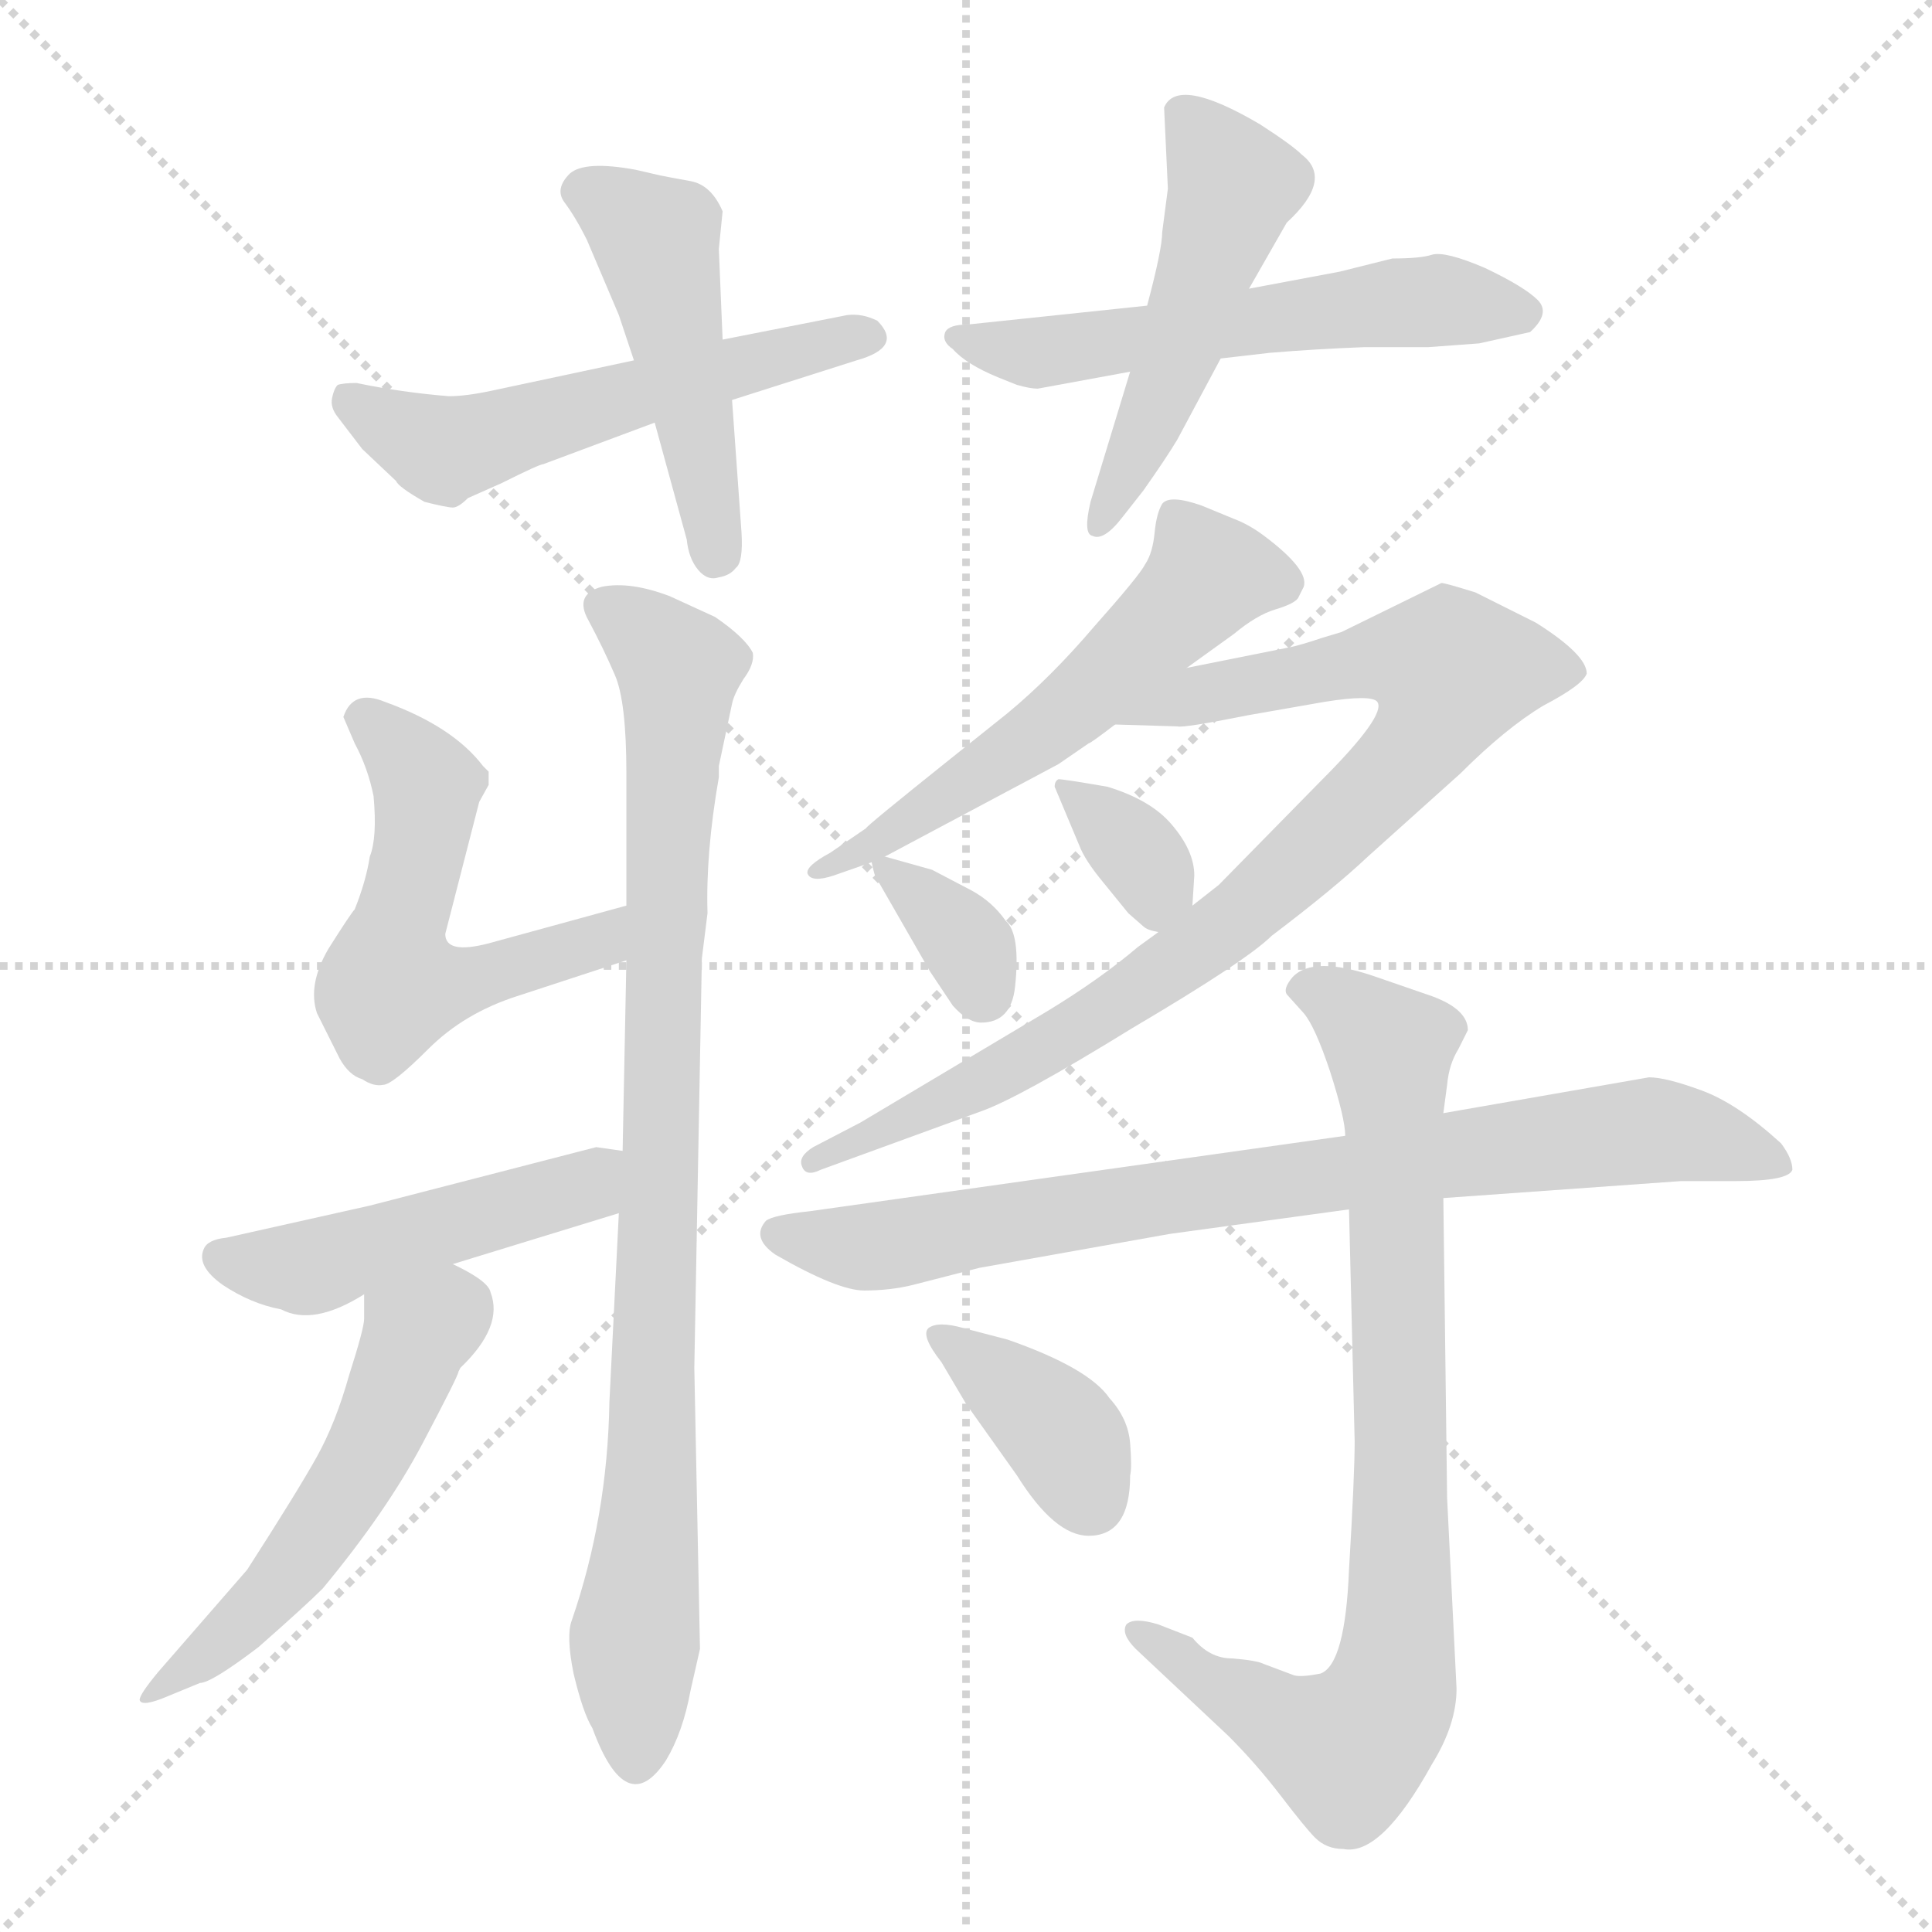 <svg version="1.1" viewBox="0 0 1024 1024" xmlns="http://www.w3.org/2000/svg">
  <g stroke="lightgray" stroke-dasharray="1,1" stroke-width="1" transform="scale(4, 4)">
    <line x1="0" y1="0" x2="256" y2="256"></line>
    <line x1="256" y1="0" x2="0" y2="256"></line>
    <line x1="128" y1="0" x2="128" y2="256"></line>
    <line x1="0" y1="128" x2="256" y2="128"></line>
  </g>
<g transform="scale(1, -1) translate(0, -855)">
   <style type="text/css">
    @keyframes keyframes0 {
      from {
       stroke: blue;
       stroke-dashoffset: 544;
       stroke-width: 128;
       }
       64% {
       animation-timing-function: step-end;
       stroke: blue;
       stroke-dashoffset: 0;
       stroke-width: 128;
       }
       to {
       stroke: black;
       stroke-width: 1024;
       }
       }
       #make-me-a-hanzi-animation-0 {
         animation: keyframes0 0.693s both;
         animation-delay: 0s;
         animation-timing-function: linear;
       }
    @keyframes keyframes1 {
      from {
       stroke: blue;
       stroke-dashoffset: 470;
       stroke-width: 128;
       }
       60% {
       animation-timing-function: step-end;
       stroke: blue;
       stroke-dashoffset: 0;
       stroke-width: 128;
       }
       to {
       stroke: black;
       stroke-width: 1024;
       }
       }
       #make-me-a-hanzi-animation-1 {
         animation: keyframes1 0.632s both;
         animation-delay: 0.693s;
         animation-timing-function: linear;
       }
    @keyframes keyframes2 {
      from {
       stroke: blue;
       stroke-dashoffset: 558;
       stroke-width: 128;
       }
       64% {
       animation-timing-function: step-end;
       stroke: blue;
       stroke-dashoffset: 0;
       stroke-width: 128;
       }
       to {
       stroke: black;
       stroke-width: 1024;
       }
       }
       #make-me-a-hanzi-animation-2 {
         animation: keyframes2 0.704s both;
         animation-delay: 1.325s;
         animation-timing-function: linear;
       }
    @keyframes keyframes3 {
      from {
       stroke: blue;
       stroke-dashoffset: 494;
       stroke-width: 128;
       }
       62% {
       animation-timing-function: step-end;
       stroke: blue;
       stroke-dashoffset: 0;
       stroke-width: 128;
       }
       to {
       stroke: black;
       stroke-width: 1024;
       }
       }
       #make-me-a-hanzi-animation-3 {
         animation: keyframes3 0.652s both;
         animation-delay: 2.029s;
         animation-timing-function: linear;
       }
    @keyframes keyframes4 {
      from {
       stroke: blue;
       stroke-dashoffset: 533;
       stroke-width: 128;
       }
       63% {
       animation-timing-function: step-end;
       stroke: blue;
       stroke-dashoffset: 0;
       stroke-width: 128;
       }
       to {
       stroke: black;
       stroke-width: 1024;
       }
       }
       #make-me-a-hanzi-animation-4 {
         animation: keyframes4 0.684s both;
         animation-delay: 2.681s;
         animation-timing-function: linear;
       }
    @keyframes keyframes5 {
      from {
       stroke: blue;
       stroke-dashoffset: 884;
       stroke-width: 128;
       }
       74% {
       animation-timing-function: step-end;
       stroke: blue;
       stroke-dashoffset: 0;
       stroke-width: 128;
       }
       to {
       stroke: black;
       stroke-width: 1024;
       }
       }
       #make-me-a-hanzi-animation-5 {
         animation: keyframes5 0.969s both;
         animation-delay: 3.365s;
         animation-timing-function: linear;
       }
    @keyframes keyframes6 {
      from {
       stroke: blue;
       stroke-dashoffset: 473;
       stroke-width: 128;
       }
       61% {
       animation-timing-function: step-end;
       stroke: blue;
       stroke-dashoffset: 0;
       stroke-width: 128;
       }
       to {
       stroke: black;
       stroke-width: 1024;
       }
       }
       #make-me-a-hanzi-animation-6 {
         animation: keyframes6 0.635s both;
         animation-delay: 4.334s;
         animation-timing-function: linear;
       }
    @keyframes keyframes7 {
      from {
       stroke: blue;
       stroke-dashoffset: 520;
       stroke-width: 128;
       }
       63% {
       animation-timing-function: step-end;
       stroke: blue;
       stroke-dashoffset: 0;
       stroke-width: 128;
       }
       to {
       stroke: black;
       stroke-width: 1024;
       }
       }
       #make-me-a-hanzi-animation-7 {
         animation: keyframes7 0.673s both;
         animation-delay: 4.969s;
         animation-timing-function: linear;
       }
    @keyframes keyframes8 {
      from {
       stroke: blue;
       stroke-dashoffset: 551;
       stroke-width: 128;
       }
       64% {
       animation-timing-function: step-end;
       stroke: blue;
       stroke-dashoffset: 0;
       stroke-width: 128;
       }
       to {
       stroke: black;
       stroke-width: 1024;
       }
       }
       #make-me-a-hanzi-animation-8 {
         animation: keyframes8 0.698s both;
         animation-delay: 5.643s;
         animation-timing-function: linear;
       }
    @keyframes keyframes9 {
      from {
       stroke: blue;
       stroke-dashoffset: 869;
       stroke-width: 128;
       }
       74% {
       animation-timing-function: step-end;
       stroke: blue;
       stroke-dashoffset: 0;
       stroke-width: 128;
       }
       to {
       stroke: black;
       stroke-width: 1024;
       }
       }
       #make-me-a-hanzi-animation-9 {
         animation: keyframes9 0.957s both;
         animation-delay: 6.341s;
         animation-timing-function: linear;
       }
    @keyframes keyframes10 {
      from {
       stroke: blue;
       stroke-dashoffset: 342;
       stroke-width: 128;
       }
       53% {
       animation-timing-function: step-end;
       stroke: blue;
       stroke-dashoffset: 0;
       stroke-width: 128;
       }
       to {
       stroke: black;
       stroke-width: 1024;
       }
       }
       #make-me-a-hanzi-animation-10 {
         animation: keyframes10 0.528s both;
         animation-delay: 7.298s;
         animation-timing-function: linear;
       }
    @keyframes keyframes11 {
      from {
       stroke: blue;
       stroke-dashoffset: 342;
       stroke-width: 128;
       }
       53% {
       animation-timing-function: step-end;
       stroke: blue;
       stroke-dashoffset: 0;
       stroke-width: 128;
       }
       to {
       stroke: black;
       stroke-width: 1024;
       }
       }
       #make-me-a-hanzi-animation-11 {
         animation: keyframes11 0.528s both;
         animation-delay: 7.826s;
         animation-timing-function: linear;
       }
    @keyframes keyframes12 {
      from {
       stroke: blue;
       stroke-dashoffset: 792;
       stroke-width: 128;
       }
       72% {
       animation-timing-function: step-end;
       stroke: blue;
       stroke-dashoffset: 0;
       stroke-width: 128;
       }
       to {
       stroke: black;
       stroke-width: 1024;
       }
       }
       #make-me-a-hanzi-animation-12 {
         animation: keyframes12 0.895s both;
         animation-delay: 8.355s;
         animation-timing-function: linear;
       }
    @keyframes keyframes13 {
      from {
       stroke: blue;
       stroke-dashoffset: 817;
       stroke-width: 128;
       }
       73% {
       animation-timing-function: step-end;
       stroke: blue;
       stroke-dashoffset: 0;
       stroke-width: 128;
       }
       to {
       stroke: black;
       stroke-width: 1024;
       }
       }
       #make-me-a-hanzi-animation-13 {
         animation: keyframes13 0.915s both;
         animation-delay: 9.249s;
         animation-timing-function: linear;
       }
    @keyframes keyframes14 {
      from {
       stroke: blue;
       stroke-dashoffset: 379;
       stroke-width: 128;
       }
       55% {
       animation-timing-function: step-end;
       stroke: blue;
       stroke-dashoffset: 0;
       stroke-width: 128;
       }
       to {
       stroke: black;
       stroke-width: 1024;
       }
       }
       #make-me-a-hanzi-animation-14 {
         animation: keyframes14 0.558s both;
         animation-delay: 10.164s;
         animation-timing-function: linear;
       }
</style>
<path d="M 336.0 664.0 L 261.0 648.0 Q 247.0 645.0 238.0 645.0 Q 213.0 647.0 189.0 652.0 Q 182.0 652.0 179.0 651.0 Q 177.0 649.0 176.0 644.0 Q 175.0 639.0 179.0 634.0 L 192.0 617.0 L 210.0 600.0 Q 211.0 597.0 225.0 589.0 Q 237.0 586.0 240.0 586.0 Q 243.0 586.0 248.0 591.0 L 266.0 599.0 Q 286.0 609.0 288.0 609.0 L 347.0 631.0 L 388.0 643.0 L 454.0 664.0 Q 479.0 671.0 465.0 685.0 Q 457.0 689.0 449.0 688.0 L 383.0 675.0 L 336.0 664.0 Z" fill="lightgray"></path> 
<path d="M 350.0 762.0 L 337.0 765.0 Q 310.0 770.0 302.0 763.0 Q 294.0 755.0 299.0 748.0 Q 305.0 740.0 311.0 728.0 L 328.0 688.0 L 336.0 664.0 L 347.0 631.0 L 364.0 569.0 Q 365.0 559.0 370.0 553.0 Q 375.0 547.0 381.0 549.0 Q 387.0 550.0 390.0 554.0 Q 394.0 557.0 393.0 573.0 L 388.0 643.0 L 383.0 675.0 L 381.0 723.0 L 383.0 743.0 Q 377.0 757.0 366.0 759.0 Q 355.0 761.0 350.0 762.0 Z" fill="lightgray"></path> 
<path d="M 608.0 693.0 L 513.0 683.0 Q 503.0 683.0 501.0 679.0 Q 499.0 674.0 505.0 670.0 Q 512.0 662.0 529.0 655.0 L 539.0 651.0 Q 546.0 649.0 550.0 649.0 L 599.0 658.0 L 647.0 665.0 L 673.0 668.0 Q 697.0 670.0 723.0 671.0 L 757.0 671.0 L 784.0 673.0 L 811.0 679.0 Q 822.0 689.0 815.0 696.0 Q 808.0 703.0 787.0 713.0 Q 766.0 722.0 759.0 720.0 Q 753.0 718.0 738.0 718.0 L 710.0 711.0 L 662.0 702.0 L 608.0 693.0 Z" fill="lightgray"></path> 
<path d="M 599.0 658.0 L 578.0 589.0 Q 574.0 572.0 579.0 571.0 Q 585.0 568.0 595.0 581.0 L 606.0 595.0 Q 618.0 612.0 624.0 622.0 L 647.0 665.0 L 662.0 702.0 L 682.0 737.0 Q 707.0 760.0 690.0 773.0 Q 685.0 778.0 668.0 789.0 Q 624.0 815.0 617.0 798.0 L 619.0 755.0 L 616.0 732.0 Q 616.0 723.0 608.0 693.0 L 599.0 658.0 Z" fill="lightgray"></path> 
<path d="M 182.0 475.0 L 188.0 461.0 Q 195.0 448.0 198.0 433.0 Q 200.0 411.0 196.0 401.0 Q 194.0 388.0 188.0 373.0 Q 186.0 371.0 174.0 352.0 Q 163.0 333.0 168.0 318.0 L 180.0 294.0 Q 185.0 285.0 192.0 283.0 Q 198.0 279.0 203.0 280.0 Q 208.0 280.0 227.0 299.0 Q 246.0 318.0 274.0 327.0 L 332.0 346.0 C 361.0 355.0 361.0 383.0 332.0 375.0 L 259.0 355.0 Q 236.0 349.0 236.0 360.0 L 254.0 430.0 L 259.0 439.0 L 259.0 446.0 L 256.0 449.0 Q 240.0 470.0 204.0 483.0 Q 187.0 490.0 182.0 475.0 Z" fill="lightgray"></path> 
<path d="M 332.0 346.0 L 330.0 245.0 L 328.0 212.0 L 323.0 112.0 Q 322.0 51.0 303.0 -4.0 Q 300.0 -12.0 304.0 -32.0 Q 309.0 -53.0 314.0 -61.0 Q 332.0 -110.0 353.0 -78.0 Q 362.0 -63.0 366.0 -41.0 L 371.0 -19.0 L 368.0 130.0 L 372.0 347.0 L 375.0 371.0 Q 374.0 403.0 381.0 443.0 L 381.0 449.0 L 388.0 482.0 Q 389.0 487.0 394.0 495.0 Q 400.0 503.0 399.0 509.0 Q 395.0 517.0 379.0 528.0 L 355.0 539.0 Q 334.0 547.0 319.0 544.0 Q 304.0 540.0 312.0 526.0 Q 320.0 511.0 326.0 497.0 Q 332.0 483.0 332.0 445.0 L 332.0 375.0 L 332.0 346.0 Z" fill="lightgray"></path> 
<path d="M 330.0 245.0 L 316.0 247.0 L 196.0 216.0 L 120.0 199.0 Q 110.0 198.0 108.0 193.0 Q 104.0 184.0 118.0 174.0 Q 133.0 164.0 149.0 161.0 Q 166.0 152.0 193.0 169.0 L 240.0 185.0 L 328.0 212.0 C 357.0 221.0 360.0 241.0 330.0 245.0 Z" fill="lightgray"></path> 
<path d="M 193.0 169.0 L 193.0 156.0 Q 193.0 151.0 185.0 126.0 Q 178.0 101.0 168.0 83.0 Q 158.0 65.0 131.0 23.0 L 84.0 -31.0 Q 74.0 -43.0 74.0 -46.0 Q 75.0 -50.0 89.0 -44.0 L 106.0 -37.0 Q 112.0 -37.0 137.0 -18.0 Q 162.0 4.0 171.0 13.0 Q 205.0 54.0 224.0 90.0 Q 243.0 126.0 243.0 128.0 L 244.0 130.0 Q 267.0 152.0 260.0 170.0 Q 259.0 176.0 240.0 185.0 C 213.0 199.0 193.0 199.0 193.0 169.0 Z" fill="lightgray"></path> 
<path d="M 629.0 501.0 L 654.0 519.0 Q 666.0 529.0 676.0 532.0 Q 686.0 535.0 688.0 538.0 L 691.0 544.0 Q 694.0 553.0 670.0 571.0 Q 662.0 577.0 654.0 580.0 L 637.0 587.0 Q 620.0 593.0 616.0 588.0 Q 613.0 583.0 612.0 573.0 Q 611.0 562.0 607.0 556.0 Q 604.0 550.0 580.0 523.0 Q 557.0 496.0 534.0 477.0 L 504.0 453.0 Q 459.0 417.0 459.0 416.0 L 440.0 403.0 Q 427.0 396.0 428.0 392.0 Q 430.0 387.0 442.0 391.0 L 462.0 398.0 L 469.0 401.0 L 561.0 450.0 L 577.0 461.0 Q 578.0 461.0 591.0 471.0 L 629.0 501.0 Z" fill="lightgray"></path> 
<path d="M 591.0 471.0 L 624.0 470.0 Q 627.0 469.0 662.0 476.0 L 702.0 483.0 Q 727.0 487.0 730.0 483.0 Q 735.0 476.0 700.0 441.0 L 646.0 386.0 L 632.0 375.0 L 614.0 361.0 L 603.0 353.0 Q 583.0 336.0 555.0 319.0 L 456.0 260.0 L 431.0 247.0 Q 423.0 242.0 425.0 237.0 Q 427.0 231.0 435.0 235.0 L 520.0 266.0 Q 540.0 273.0 600.0 310.0 Q 661.0 346.0 674.0 359.0 Q 707.0 384.0 725.0 401.0 L 774.0 445.0 Q 798.0 469.0 818.0 481.0 Q 839.0 492.0 841.0 498.0 Q 841.0 508.0 814.0 525.0 L 782.0 541.0 Q 766.0 546.0 764.0 546.0 L 711.0 520.0 L 701.0 517.0 Q 689.0 513.0 684.0 512.0 L 629.0 501.0 C 600.0 495.0 561.0 472.0 591.0 471.0 Z" fill="lightgray"></path> 
<path d="M 632.0 375.0 L 633.0 391.0 Q 633.0 404.0 621.0 418.0 Q 610.0 431.0 587.0 438.0 Q 564.0 442.0 561.0 442.0 Q 559.0 441.0 559.0 438.0 L 572.0 407.0 Q 575.0 399.0 585.0 387.0 L 598.0 371.0 L 606.0 364.0 Q 608.0 362.0 614.0 361.0 C 631.0 357.0 631.0 357.0 632.0 375.0 Z" fill="lightgray"></path> 
<path d="M 462.0 398.0 Q 464.0 388.0 466.0 387.0 L 493.0 340.0 L 505.0 322.0 Q 513.0 313.0 520.0 313.0 Q 536.0 313.0 538.0 332.0 Q 541.0 360.0 533.0 367.0 Q 526.0 377.0 515.0 383.0 L 494.0 394.0 L 469.0 401.0 C 461.0 403.0 461.0 403.0 462.0 398.0 Z" fill="lightgray"></path> 
<path d="M 765.0 220.0 L 891.0 229.0 L 920.0 229.0 Q 948.0 229.0 950.0 235.0 Q 950.0 241.0 944.0 249.0 Q 921.0 270.0 902.0 277.0 Q 883.0 284.0 874.0 284.0 L 765.0 265.0 L 713.0 253.0 L 429.0 213.0 Q 410.0 211.0 406.0 208.0 Q 398.0 199.0 411.0 190.0 Q 444.0 171.0 458.0 171.0 Q 472.0 171.0 484.0 174.0 L 519.0 183.0 L 620.0 201.0 L 715.0 214.0 L 765.0 220.0 Z" fill="lightgray"></path> 
<path d="M 772.0 -40.0 L 767.0 61.0 L 765.0 220.0 L 765.0 265.0 L 767.0 280.0 Q 768.0 291.0 773.0 299.0 L 778.0 309.0 Q 778.0 320.0 759.0 327.0 L 730.0 337.0 Q 696.0 349.0 685.0 337.0 Q 680.0 331.0 682.0 328.0 L 691.0 318.0 Q 697.0 311.0 705.0 287.0 Q 713.0 262.0 713.0 253.0 L 715.0 214.0 L 718.0 91.0 Q 718.0 73.0 715.0 23.0 Q 713.0 -27.0 700.0 -32.0 Q 690.0 -34.0 686.0 -33.0 L 670.0 -27.0 Q 666.0 -25.0 653.0 -24.0 Q 641.0 -24.0 632.0 -13.0 L 614.0 -6.0 Q 601.0 -2.0 597.0 -6.0 Q 594.0 -11.0 602.0 -19.0 L 651.0 -65.0 Q 666.0 -80.0 679.0 -97.0 Q 692.0 -114.0 697.0 -119.0 Q 703.0 -125.0 712.0 -125.0 Q 732.0 -129.0 759.0 -80.0 Q 772.0 -59.0 772.0 -40.0 Z" fill="lightgray"></path> 
<path d="M 599.0 73.0 Q 600.0 77.0 599.0 90.0 Q 598.0 103.0 588.0 114.0 Q 577.0 130.0 534.0 145.0 L 511.0 151.0 Q 497.0 155.0 492.0 151.0 Q 488.0 147.0 499.0 133.0 L 512.0 111.0 L 539.0 73.0 Q 559.0 41.0 577.0 41.0 Q 599.0 41.0 599.0 73.0 Z" fill="lightgray"></path> 
      <clipPath id="make-me-a-hanzi-clip-0">
      <path d="M 336.0 664.0 L 261.0 648.0 Q 247.0 645.0 238.0 645.0 Q 213.0 647.0 189.0 652.0 Q 182.0 652.0 179.0 651.0 Q 177.0 649.0 176.0 644.0 Q 175.0 639.0 179.0 634.0 L 192.0 617.0 L 210.0 600.0 Q 211.0 597.0 225.0 589.0 Q 237.0 586.0 240.0 586.0 Q 243.0 586.0 248.0 591.0 L 266.0 599.0 Q 286.0 609.0 288.0 609.0 L 347.0 631.0 L 388.0 643.0 L 454.0 664.0 Q 479.0 671.0 465.0 685.0 Q 457.0 689.0 449.0 688.0 L 383.0 675.0 L 336.0 664.0 Z" fill="lightgray"></path>
      </clipPath>
      <path clip-path="url(#make-me-a-hanzi-clip-0)" d="M 185.0 644.0 L 234.0 616.0 L 458.0 676.0 " fill="none" id="make-me-a-hanzi-animation-0" stroke-dasharray="416 832" stroke-linecap="round"></path>

      <clipPath id="make-me-a-hanzi-clip-1">
      <path d="M 350.0 762.0 L 337.0 765.0 Q 310.0 770.0 302.0 763.0 Q 294.0 755.0 299.0 748.0 Q 305.0 740.0 311.0 728.0 L 328.0 688.0 L 336.0 664.0 L 347.0 631.0 L 364.0 569.0 Q 365.0 559.0 370.0 553.0 Q 375.0 547.0 381.0 549.0 Q 387.0 550.0 390.0 554.0 Q 394.0 557.0 393.0 573.0 L 388.0 643.0 L 383.0 675.0 L 381.0 723.0 L 383.0 743.0 Q 377.0 757.0 366.0 759.0 Q 355.0 761.0 350.0 762.0 Z" fill="lightgray"></path>
      </clipPath>
      <path clip-path="url(#make-me-a-hanzi-clip-1)" d="M 311.0 753.0 L 348.0 728.0 L 380.0 562.0 " fill="none" id="make-me-a-hanzi-animation-1" stroke-dasharray="342 684" stroke-linecap="round"></path>

      <clipPath id="make-me-a-hanzi-clip-2">
      <path d="M 608.0 693.0 L 513.0 683.0 Q 503.0 683.0 501.0 679.0 Q 499.0 674.0 505.0 670.0 Q 512.0 662.0 529.0 655.0 L 539.0 651.0 Q 546.0 649.0 550.0 649.0 L 599.0 658.0 L 647.0 665.0 L 673.0 668.0 Q 697.0 670.0 723.0 671.0 L 757.0 671.0 L 784.0 673.0 L 811.0 679.0 Q 822.0 689.0 815.0 696.0 Q 808.0 703.0 787.0 713.0 Q 766.0 722.0 759.0 720.0 Q 753.0 718.0 738.0 718.0 L 710.0 711.0 L 662.0 702.0 L 608.0 693.0 Z" fill="lightgray"></path>
      </clipPath>
      <path clip-path="url(#make-me-a-hanzi-clip-2)" d="M 508.0 677.0 L 553.0 668.0 L 745.0 695.0 L 807.0 689.0 " fill="none" id="make-me-a-hanzi-animation-2" stroke-dasharray="430 860" stroke-linecap="round"></path>

      <clipPath id="make-me-a-hanzi-clip-3">
      <path d="M 599.0 658.0 L 578.0 589.0 Q 574.0 572.0 579.0 571.0 Q 585.0 568.0 595.0 581.0 L 606.0 595.0 Q 618.0 612.0 624.0 622.0 L 647.0 665.0 L 662.0 702.0 L 682.0 737.0 Q 707.0 760.0 690.0 773.0 Q 685.0 778.0 668.0 789.0 Q 624.0 815.0 617.0 798.0 L 619.0 755.0 L 616.0 732.0 Q 616.0 723.0 608.0 693.0 L 599.0 658.0 Z" fill="lightgray"></path>
      </clipPath>
      <path clip-path="url(#make-me-a-hanzi-clip-3)" d="M 629.0 792.0 L 654.0 757.0 L 608.0 627.0 L 582.0 576.0 " fill="none" id="make-me-a-hanzi-animation-3" stroke-dasharray="366 732" stroke-linecap="round"></path>

      <clipPath id="make-me-a-hanzi-clip-4">
      <path d="M 182.0 475.0 L 188.0 461.0 Q 195.0 448.0 198.0 433.0 Q 200.0 411.0 196.0 401.0 Q 194.0 388.0 188.0 373.0 Q 186.0 371.0 174.0 352.0 Q 163.0 333.0 168.0 318.0 L 180.0 294.0 Q 185.0 285.0 192.0 283.0 Q 198.0 279.0 203.0 280.0 Q 208.0 280.0 227.0 299.0 Q 246.0 318.0 274.0 327.0 L 332.0 346.0 C 361.0 355.0 361.0 383.0 332.0 375.0 L 259.0 355.0 Q 236.0 349.0 236.0 360.0 L 254.0 430.0 L 259.0 439.0 L 259.0 446.0 L 256.0 449.0 Q 240.0 470.0 204.0 483.0 Q 187.0 490.0 182.0 475.0 Z" fill="lightgray"></path>
      </clipPath>
      <path clip-path="url(#make-me-a-hanzi-clip-4)" d="M 195.0 472.0 L 226.0 439.0 L 208.0 354.0 L 212.0 333.0 L 291.0 347.0 L 318.0 356.0 L 326.0 368.0 " fill="none" id="make-me-a-hanzi-animation-4" stroke-dasharray="405 810" stroke-linecap="round"></path>

      <clipPath id="make-me-a-hanzi-clip-5">
      <path d="M 332.0 346.0 L 330.0 245.0 L 328.0 212.0 L 323.0 112.0 Q 322.0 51.0 303.0 -4.0 Q 300.0 -12.0 304.0 -32.0 Q 309.0 -53.0 314.0 -61.0 Q 332.0 -110.0 353.0 -78.0 Q 362.0 -63.0 366.0 -41.0 L 371.0 -19.0 L 368.0 130.0 L 372.0 347.0 L 375.0 371.0 Q 374.0 403.0 381.0 443.0 L 381.0 449.0 L 388.0 482.0 Q 389.0 487.0 394.0 495.0 Q 400.0 503.0 399.0 509.0 Q 395.0 517.0 379.0 528.0 L 355.0 539.0 Q 334.0 547.0 319.0 544.0 Q 304.0 540.0 312.0 526.0 Q 320.0 511.0 326.0 497.0 Q 332.0 483.0 332.0 445.0 L 332.0 375.0 L 332.0 346.0 Z" fill="lightgray"></path>
      </clipPath>
      <path clip-path="url(#make-me-a-hanzi-clip-5)" d="M 320.0 533.0 L 360.0 500.0 L 346.0 77.0 L 336.0 -19.0 L 338.0 -75.0 " fill="none" id="make-me-a-hanzi-animation-5" stroke-dasharray="756 1512" stroke-linecap="round"></path>

      <clipPath id="make-me-a-hanzi-clip-6">
      <path d="M 330.0 245.0 L 316.0 247.0 L 196.0 216.0 L 120.0 199.0 Q 110.0 198.0 108.0 193.0 Q 104.0 184.0 118.0 174.0 Q 133.0 164.0 149.0 161.0 Q 166.0 152.0 193.0 169.0 L 240.0 185.0 L 328.0 212.0 C 357.0 221.0 360.0 241.0 330.0 245.0 Z" fill="lightgray"></path>
      </clipPath>
      <path clip-path="url(#make-me-a-hanzi-clip-6)" d="M 118.0 189.0 L 141.0 183.0 L 174.0 186.0 L 310.0 226.0 L 322.0 240.0 " fill="none" id="make-me-a-hanzi-animation-6" stroke-dasharray="345 690" stroke-linecap="round"></path>

      <clipPath id="make-me-a-hanzi-clip-7">
      <path d="M 193.0 169.0 L 193.0 156.0 Q 193.0 151.0 185.0 126.0 Q 178.0 101.0 168.0 83.0 Q 158.0 65.0 131.0 23.0 L 84.0 -31.0 Q 74.0 -43.0 74.0 -46.0 Q 75.0 -50.0 89.0 -44.0 L 106.0 -37.0 Q 112.0 -37.0 137.0 -18.0 Q 162.0 4.0 171.0 13.0 Q 205.0 54.0 224.0 90.0 Q 243.0 126.0 243.0 128.0 L 244.0 130.0 Q 267.0 152.0 260.0 170.0 Q 259.0 176.0 240.0 185.0 C 213.0 199.0 193.0 199.0 193.0 169.0 Z" fill="lightgray"></path>
      </clipPath>
      <path clip-path="url(#make-me-a-hanzi-clip-7)" d="M 239.0 167.0 L 238.0 159.0 L 220.0 145.0 L 194.0 83.0 L 161.0 32.0 L 122.0 -12.0 L 84.0 -39.0 " fill="none" id="make-me-a-hanzi-animation-7" stroke-dasharray="392 784" stroke-linecap="round"></path>

      <clipPath id="make-me-a-hanzi-clip-8">
      <path d="M 629.0 501.0 L 654.0 519.0 Q 666.0 529.0 676.0 532.0 Q 686.0 535.0 688.0 538.0 L 691.0 544.0 Q 694.0 553.0 670.0 571.0 Q 662.0 577.0 654.0 580.0 L 637.0 587.0 Q 620.0 593.0 616.0 588.0 Q 613.0 583.0 612.0 573.0 Q 611.0 562.0 607.0 556.0 Q 604.0 550.0 580.0 523.0 Q 557.0 496.0 534.0 477.0 L 504.0 453.0 Q 459.0 417.0 459.0 416.0 L 440.0 403.0 Q 427.0 396.0 428.0 392.0 Q 430.0 387.0 442.0 391.0 L 462.0 398.0 L 469.0 401.0 L 561.0 450.0 L 577.0 461.0 Q 578.0 461.0 591.0 471.0 L 629.0 501.0 Z" fill="lightgray"></path>
      </clipPath>
      <path clip-path="url(#make-me-a-hanzi-clip-8)" d="M 680.0 546.0 L 641.0 550.0 L 546.0 462.0 L 438.0 396.0 " fill="none" id="make-me-a-hanzi-animation-8" stroke-dasharray="423 846" stroke-linecap="round"></path>

      <clipPath id="make-me-a-hanzi-clip-9">
      <path d="M 591.0 471.0 L 624.0 470.0 Q 627.0 469.0 662.0 476.0 L 702.0 483.0 Q 727.0 487.0 730.0 483.0 Q 735.0 476.0 700.0 441.0 L 646.0 386.0 L 632.0 375.0 L 614.0 361.0 L 603.0 353.0 Q 583.0 336.0 555.0 319.0 L 456.0 260.0 L 431.0 247.0 Q 423.0 242.0 425.0 237.0 Q 427.0 231.0 435.0 235.0 L 520.0 266.0 Q 540.0 273.0 600.0 310.0 Q 661.0 346.0 674.0 359.0 Q 707.0 384.0 725.0 401.0 L 774.0 445.0 Q 798.0 469.0 818.0 481.0 Q 839.0 492.0 841.0 498.0 Q 841.0 508.0 814.0 525.0 L 782.0 541.0 Q 766.0 546.0 764.0 546.0 L 711.0 520.0 L 701.0 517.0 Q 689.0 513.0 684.0 512.0 L 629.0 501.0 C 600.0 495.0 561.0 472.0 591.0 471.0 Z" fill="lightgray"></path>
      </clipPath>
      <path clip-path="url(#make-me-a-hanzi-clip-9)" d="M 597.0 474.0 L 726.0 506.0 L 770.0 499.0 L 760.0 472.0 L 743.0 450.0 L 644.0 359.0 L 527.0 284.0 L 431.0 240.0 " fill="none" id="make-me-a-hanzi-animation-9" stroke-dasharray="741 1482" stroke-linecap="round"></path>

      <clipPath id="make-me-a-hanzi-clip-10">
      <path d="M 632.0 375.0 L 633.0 391.0 Q 633.0 404.0 621.0 418.0 Q 610.0 431.0 587.0 438.0 Q 564.0 442.0 561.0 442.0 Q 559.0 441.0 559.0 438.0 L 572.0 407.0 Q 575.0 399.0 585.0 387.0 L 598.0 371.0 L 606.0 364.0 Q 608.0 362.0 614.0 361.0 C 631.0 357.0 631.0 357.0 632.0 375.0 Z" fill="lightgray"></path>
      </clipPath>
      <path clip-path="url(#make-me-a-hanzi-clip-10)" d="M 565.0 438.0 L 607.0 398.0 L 613.0 371.0 " fill="none" id="make-me-a-hanzi-animation-10" stroke-dasharray="214 428" stroke-linecap="round"></path>

      <clipPath id="make-me-a-hanzi-clip-11">
      <path d="M 462.0 398.0 Q 464.0 388.0 466.0 387.0 L 493.0 340.0 L 505.0 322.0 Q 513.0 313.0 520.0 313.0 Q 536.0 313.0 538.0 332.0 Q 541.0 360.0 533.0 367.0 Q 526.0 377.0 515.0 383.0 L 494.0 394.0 L 469.0 401.0 C 461.0 403.0 461.0 403.0 462.0 398.0 Z" fill="lightgray"></path>
      </clipPath>
      <path clip-path="url(#make-me-a-hanzi-clip-11)" d="M 468.0 394.0 L 507.0 361.0 L 521.0 329.0 " fill="none" id="make-me-a-hanzi-animation-11" stroke-dasharray="214 428" stroke-linecap="round"></path>

      <clipPath id="make-me-a-hanzi-clip-12">
      <path d="M 765.0 220.0 L 891.0 229.0 L 920.0 229.0 Q 948.0 229.0 950.0 235.0 Q 950.0 241.0 944.0 249.0 Q 921.0 270.0 902.0 277.0 Q 883.0 284.0 874.0 284.0 L 765.0 265.0 L 713.0 253.0 L 429.0 213.0 Q 410.0 211.0 406.0 208.0 Q 398.0 199.0 411.0 190.0 Q 444.0 171.0 458.0 171.0 Q 472.0 171.0 484.0 174.0 L 519.0 183.0 L 620.0 201.0 L 715.0 214.0 L 765.0 220.0 Z" fill="lightgray"></path>
      </clipPath>
      <path clip-path="url(#make-me-a-hanzi-clip-12)" d="M 413.0 201.0 L 463.0 194.0 L 871.0 256.0 L 942.0 240.0 " fill="none" id="make-me-a-hanzi-animation-12" stroke-dasharray="664 1328" stroke-linecap="round"></path>

      <clipPath id="make-me-a-hanzi-clip-13">
      <path d="M 772.0 -40.0 L 767.0 61.0 L 765.0 220.0 L 765.0 265.0 L 767.0 280.0 Q 768.0 291.0 773.0 299.0 L 778.0 309.0 Q 778.0 320.0 759.0 327.0 L 730.0 337.0 Q 696.0 349.0 685.0 337.0 Q 680.0 331.0 682.0 328.0 L 691.0 318.0 Q 697.0 311.0 705.0 287.0 Q 713.0 262.0 713.0 253.0 L 715.0 214.0 L 718.0 91.0 Q 718.0 73.0 715.0 23.0 Q 713.0 -27.0 700.0 -32.0 Q 690.0 -34.0 686.0 -33.0 L 670.0 -27.0 Q 666.0 -25.0 653.0 -24.0 Q 641.0 -24.0 632.0 -13.0 L 614.0 -6.0 Q 601.0 -2.0 597.0 -6.0 Q 594.0 -11.0 602.0 -19.0 L 651.0 -65.0 Q 666.0 -80.0 679.0 -97.0 Q 692.0 -114.0 697.0 -119.0 Q 703.0 -125.0 712.0 -125.0 Q 732.0 -129.0 759.0 -80.0 Q 772.0 -59.0 772.0 -40.0 Z" fill="lightgray"></path>
      </clipPath>
      <path clip-path="url(#make-me-a-hanzi-clip-13)" d="M 693.0 329.0 L 715.0 321.0 L 736.0 299.0 L 743.0 85.0 L 737.0 -43.0 L 714.0 -72.0 L 687.0 -62.0 L 602.0 -11.0 " fill="none" id="make-me-a-hanzi-animation-13" stroke-dasharray="689 1378" stroke-linecap="round"></path>

      <clipPath id="make-me-a-hanzi-clip-14">
      <path d="M 599.0 73.0 Q 600.0 77.0 599.0 90.0 Q 598.0 103.0 588.0 114.0 Q 577.0 130.0 534.0 145.0 L 511.0 151.0 Q 497.0 155.0 492.0 151.0 Q 488.0 147.0 499.0 133.0 L 512.0 111.0 L 539.0 73.0 Q 559.0 41.0 577.0 41.0 Q 599.0 41.0 599.0 73.0 Z" fill="lightgray"></path>
      </clipPath>
      <path clip-path="url(#make-me-a-hanzi-clip-14)" d="M 497.0 148.0 L 558.0 101.0 L 578.0 60.0 " fill="none" id="make-me-a-hanzi-animation-14" stroke-dasharray="251 502" stroke-linecap="round"></path>

</g>
</svg>
